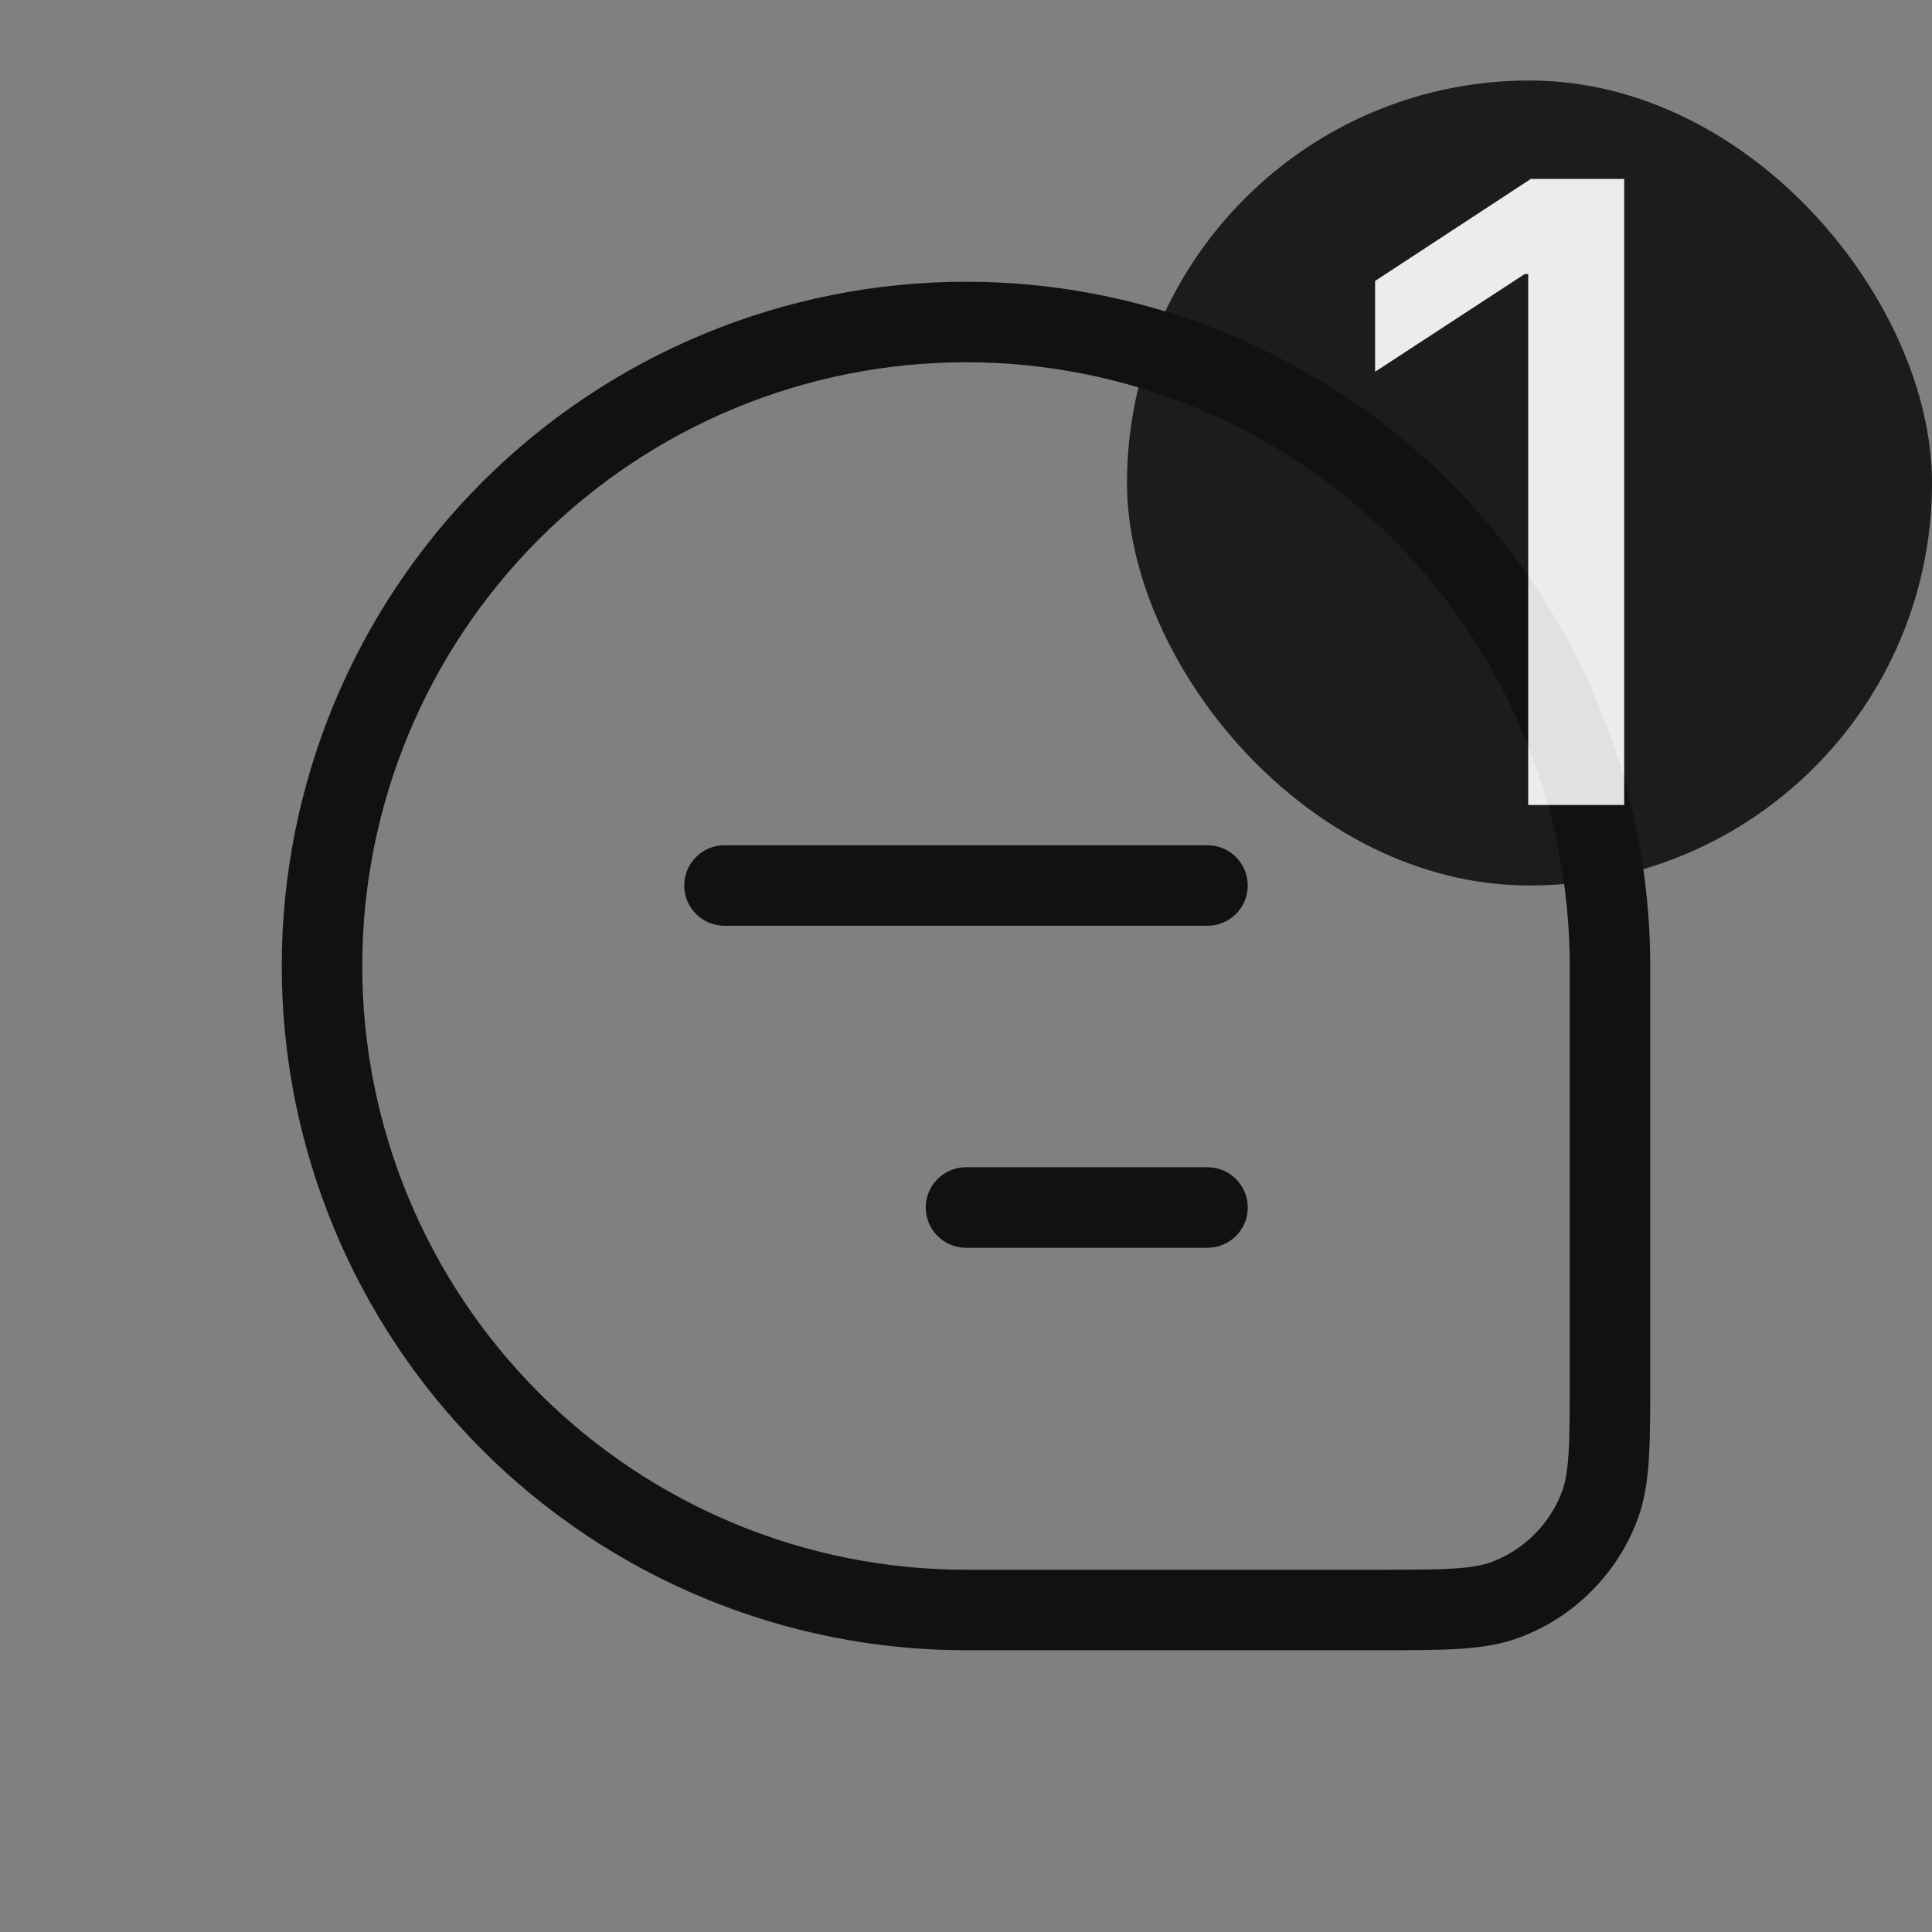<svg width="24" height="24" viewBox="0 0 24 24" fill="none" xmlns="http://www.w3.org/2000/svg">
<rect x="0" y="0" width="24" height="24" fill="#808080" stroke="none"/>
<path d="M4 12C4 9.878 4.843 7.843 6.343 6.343C7.843 4.843 9.878 4 12 4C14.122 4 16.157 4.843 17.657 6.343C19.157 7.843 20 9.878 20 12V17.09C20 17.938 20 18.36 19.874 18.699C19.774 18.968 19.617 19.212 19.414 19.414C19.212 19.617 18.968 19.774 18.699 19.874C18.36 20 17.937 20 17.09 20H12C9.878 20 7.843 19.157 6.343 17.657C4.843 16.157 4 14.122 4 12Z" stroke="#111111"/>
<path d="M9 11H15M12 15H15" stroke="#111111" stroke-linecap="round" stroke-linejoin="round"/>
<g opacity="0.9">
<rect x="14" y="1" width="10" height="10" rx="5" fill="#111111"/>
<path d="M20.176 2.223V10H18.984V3.404H18.941L17.082 4.618V3.49L19.016 2.223H20.176Z" fill="#F7F7F7"/>
</g>
</svg>
